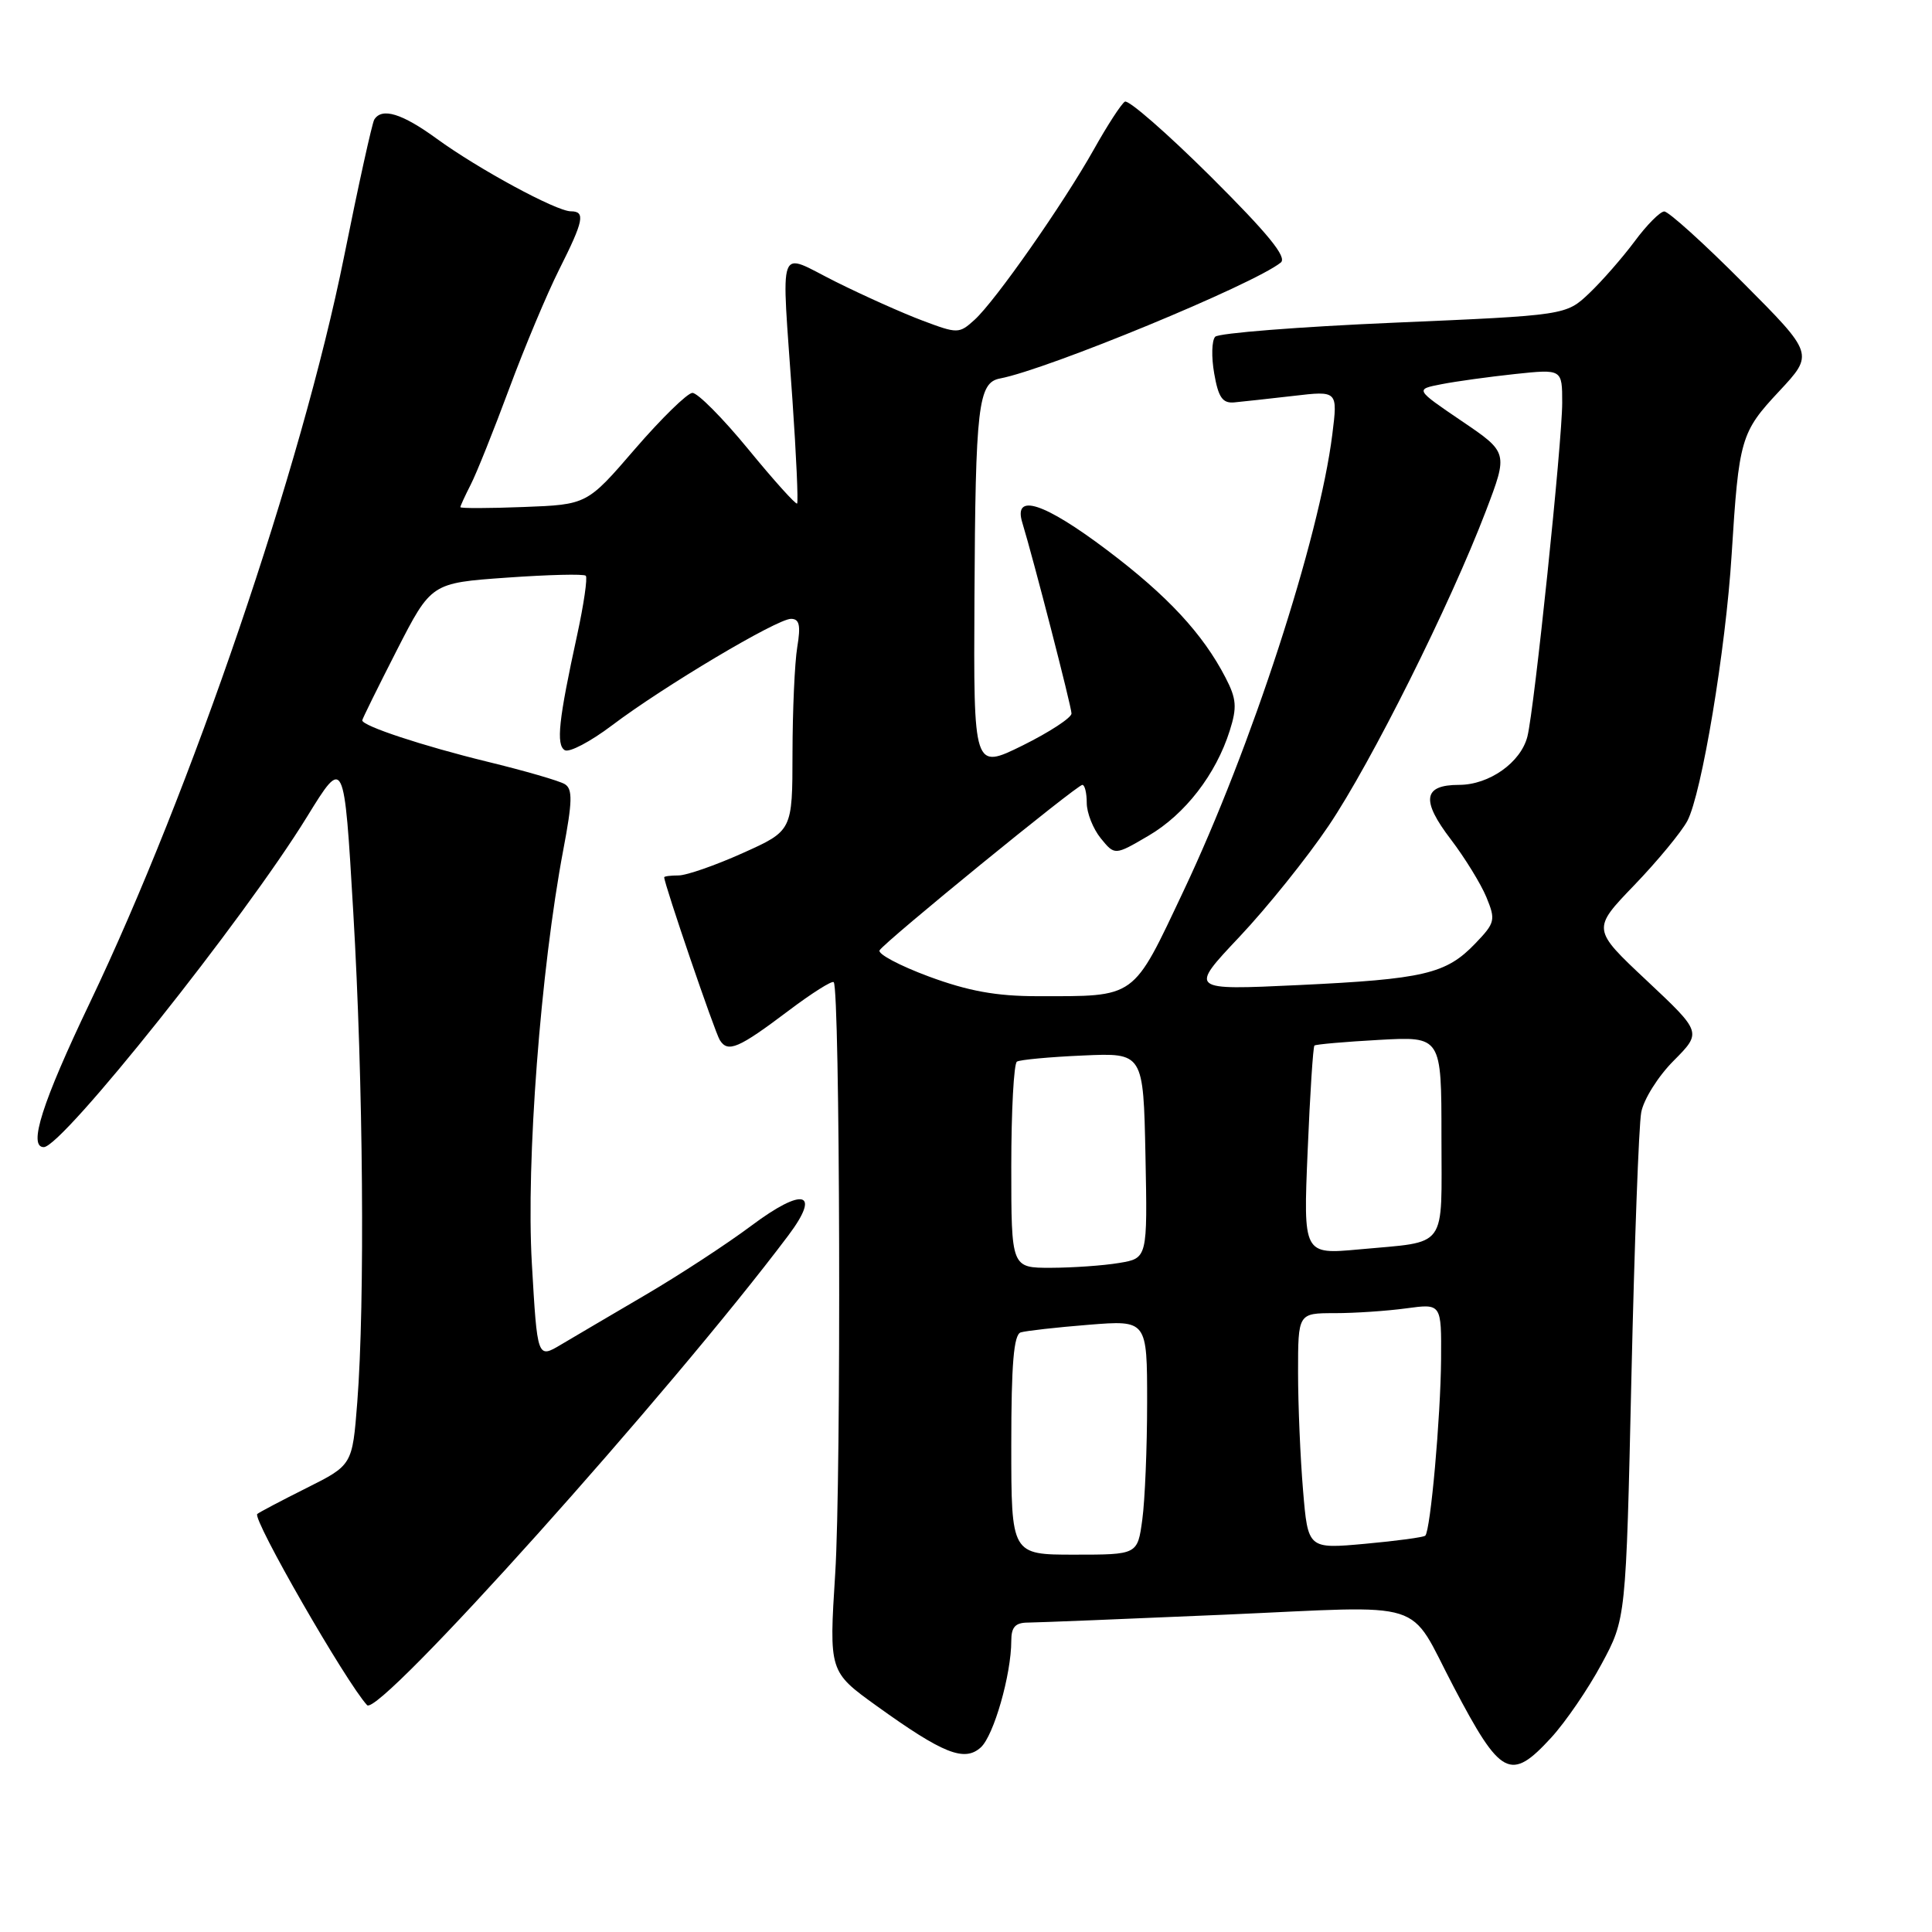 <?xml version="1.0" encoding="UTF-8" standalone="no"?>
<!DOCTYPE svg PUBLIC "-//W3C//DTD SVG 1.1//EN" "http://www.w3.org/Graphics/SVG/1.1/DTD/svg11.dtd" >
<svg xmlns="http://www.w3.org/2000/svg" xmlns:xlink="http://www.w3.org/1999/xlink" version="1.1" viewBox="0 0 256 256">
 <g >
 <path fill="currentColor"
d=" M 205.54 230.25 C 207.43 228.19 210.44 223.80 212.21 220.50 C 215.45 214.50 215.45 214.50 216.17 182.50 C 216.57 164.90 217.15 149.10 217.47 147.40 C 217.78 145.69 219.71 142.61 221.77 140.55 C 225.50 136.79 225.50 136.79 218.22 129.95 C 210.94 123.12 210.94 123.12 216.53 117.31 C 219.61 114.11 222.78 110.27 223.58 108.78 C 225.48 105.19 228.67 86.08 229.45 73.50 C 230.41 58.12 230.66 57.28 235.75 51.84 C 240.36 46.90 240.36 46.90 230.95 37.45 C 225.78 32.25 221.08 28.01 220.52 28.02 C 219.96 28.04 218.19 29.82 216.59 31.99 C 214.98 34.15 212.28 37.24 210.59 38.85 C 207.50 41.78 207.50 41.78 184.68 42.76 C 172.12 43.30 161.48 44.14 161.02 44.62 C 160.56 45.11 160.50 47.30 160.89 49.50 C 161.44 52.66 161.99 53.46 163.54 53.32 C 164.62 53.22 168.15 52.83 171.38 52.46 C 177.26 51.77 177.26 51.77 176.54 57.55 C 174.81 71.40 165.79 99.09 156.86 117.98 C 149.99 132.51 150.69 132.00 137.43 132.00 C 132.01 132.00 128.29 131.32 123.07 129.39 C 119.19 127.95 116.26 126.39 116.55 125.92 C 117.28 124.74 142.71 104.00 143.42 104.00 C 143.74 104.00 144.00 105.08 144.00 106.39 C 144.00 107.70 144.83 109.81 145.85 111.07 C 147.71 113.36 147.71 113.36 152.18 110.74 C 157.03 107.90 161.12 102.61 162.95 96.81 C 163.93 93.72 163.84 92.59 162.40 89.81 C 159.39 83.98 154.70 78.93 146.69 72.89 C 138.34 66.59 134.24 65.26 135.46 69.25 C 136.93 74.07 141.96 93.56 141.98 94.54 C 141.99 95.10 139.07 97.01 135.50 98.78 C 129.00 101.98 129.00 101.98 129.12 79.24 C 129.25 53.75 129.61 50.70 132.51 50.15 C 138.82 48.95 166.10 37.69 169.71 34.79 C 170.58 34.09 168.04 30.98 160.41 23.38 C 154.63 17.64 149.52 13.18 149.05 13.47 C 148.58 13.76 146.74 16.59 144.97 19.75 C 140.89 27.01 131.87 39.91 129.12 42.39 C 127.09 44.23 126.88 44.23 122.26 42.49 C 119.64 41.51 114.46 39.19 110.75 37.34 C 102.86 33.41 103.53 31.60 105.00 52.95 C 105.51 60.35 105.79 66.55 105.62 66.72 C 105.45 66.89 102.53 63.65 99.14 59.51 C 95.75 55.38 92.42 52.03 91.74 52.06 C 91.06 52.10 87.64 55.44 84.14 59.49 C 77.79 66.86 77.79 66.86 69.39 67.18 C 64.77 67.36 61.00 67.37 61.00 67.20 C 61.00 67.04 61.62 65.69 62.38 64.20 C 63.14 62.72 65.43 57.00 67.47 51.50 C 69.51 46.00 72.49 38.90 74.09 35.72 C 77.35 29.24 77.60 28.00 75.64 28.00 C 73.73 28.00 63.39 22.40 57.87 18.38 C 53.27 15.03 50.60 14.21 49.59 15.85 C 49.31 16.31 47.49 24.53 45.57 34.10 C 39.97 61.86 25.37 104.69 11.89 132.90 C 5.59 146.08 3.70 152.00 5.80 152.00 C 8.25 152.00 32.37 121.74 40.68 108.23 C 45.60 100.24 45.60 100.24 46.81 120.87 C 48.13 143.26 48.37 172.60 47.34 185.81 C 46.69 194.13 46.69 194.13 40.60 197.18 C 37.24 198.86 34.31 200.41 34.09 200.61 C 33.40 201.25 45.85 222.91 48.64 225.94 C 50.17 227.60 88.86 184.46 104.46 163.70 C 108.83 157.88 106.46 157.25 99.56 162.41 C 96.34 164.82 90.05 168.93 85.60 171.54 C 81.14 174.16 76.08 177.13 74.35 178.16 C 71.20 180.04 71.20 180.04 70.47 167.36 C 69.70 153.95 71.63 128.54 74.64 112.60 C 75.85 106.22 75.89 104.55 74.85 103.91 C 74.15 103.47 69.51 102.13 64.54 100.92 C 56.03 98.84 48.00 96.19 48.00 95.45 C 48.00 95.27 50.06 91.10 52.57 86.18 C 57.14 77.25 57.14 77.25 67.15 76.54 C 72.66 76.15 77.37 76.03 77.62 76.29 C 77.87 76.54 77.36 80.07 76.48 84.12 C 74.01 95.44 73.67 98.68 74.83 99.40 C 75.41 99.76 78.23 98.28 81.10 96.11 C 87.90 90.97 102.96 82.00 104.81 82.00 C 105.93 82.00 106.12 82.86 105.64 85.75 C 105.30 87.81 105.02 94.13 105.01 99.79 C 105.00 110.08 105.00 110.08 98.41 113.04 C 94.78 114.67 90.96 116.00 89.91 116.00 C 88.86 116.00 88.00 116.11 88.01 116.25 C 88.05 117.25 94.72 136.78 95.38 137.82 C 96.45 139.53 97.85 138.93 104.53 133.89 C 107.57 131.60 110.24 129.91 110.47 130.14 C 111.31 130.98 111.48 195.83 110.67 208.50 C 109.85 221.50 109.85 221.50 116.17 226.05 C 124.97 232.38 127.79 233.50 129.96 231.54 C 131.68 229.98 134.00 221.87 134.00 217.42 C 134.00 215.58 134.54 215.00 136.25 215.00 C 137.49 214.99 149.23 214.52 162.35 213.95 C 189.71 212.75 186.42 211.71 192.61 223.50 C 198.87 235.44 200.16 236.11 205.54 230.25 Z  M 134.00 191.47 C 134.00 180.72 134.33 176.84 135.25 176.55 C 135.94 176.34 139.99 175.88 144.25 175.54 C 152.00 174.92 152.00 174.92 152.00 185.82 C 152.00 191.81 151.71 198.81 151.36 201.36 C 150.73 206.00 150.73 206.00 142.36 206.00 C 134.00 206.00 134.00 206.00 134.00 191.47 Z  M 172.66 197.47 C 172.30 193.20 172.00 186.17 172.00 181.85 C 172.00 174.00 172.00 174.00 176.86 174.00 C 179.53 174.00 183.81 173.71 186.36 173.36 C 191.00 172.73 191.00 172.73 190.95 180.11 C 190.89 187.81 189.55 202.78 188.86 203.48 C 188.64 203.70 185.05 204.18 180.89 204.56 C 173.31 205.25 173.31 205.25 172.66 197.47 Z  M 134.00 154.56 C 134.00 147.17 134.34 140.91 134.75 140.67 C 135.16 140.42 139.10 140.05 143.50 139.86 C 151.50 139.50 151.50 139.50 151.78 153.11 C 152.05 166.73 152.05 166.73 148.28 167.35 C 146.20 167.70 142.14 167.98 139.25 167.99 C 134.00 168.00 134.00 168.00 134.00 154.56 Z  M 173.27 152.53 C 173.58 144.99 173.99 138.70 174.17 138.54 C 174.35 138.38 178.21 138.04 182.75 137.79 C 191.00 137.33 191.00 137.33 191.00 150.60 C 191.00 165.78 191.98 164.44 180.10 165.55 C 172.69 166.23 172.69 166.23 173.27 152.53 Z  M 164.22 124.15 C 167.88 120.27 173.21 113.64 176.05 109.42 C 181.68 101.08 192.15 80.12 196.88 67.73 C 199.84 59.96 199.84 59.96 193.67 55.78 C 187.50 51.59 187.50 51.59 191.00 50.91 C 192.93 50.53 197.31 49.93 200.75 49.56 C 207.00 48.90 207.00 48.90 207.00 53.38 C 207.00 58.52 203.31 93.93 202.39 97.59 C 201.52 101.03 197.33 104.00 193.33 104.00 C 188.58 104.00 188.27 106.03 192.24 111.22 C 194.09 113.65 196.21 117.09 196.95 118.87 C 198.20 121.91 198.12 122.27 195.48 125.02 C 191.61 129.06 188.68 129.74 172.03 130.53 C 157.56 131.21 157.56 131.21 164.22 124.15 Z "/>
</g>
</svg>